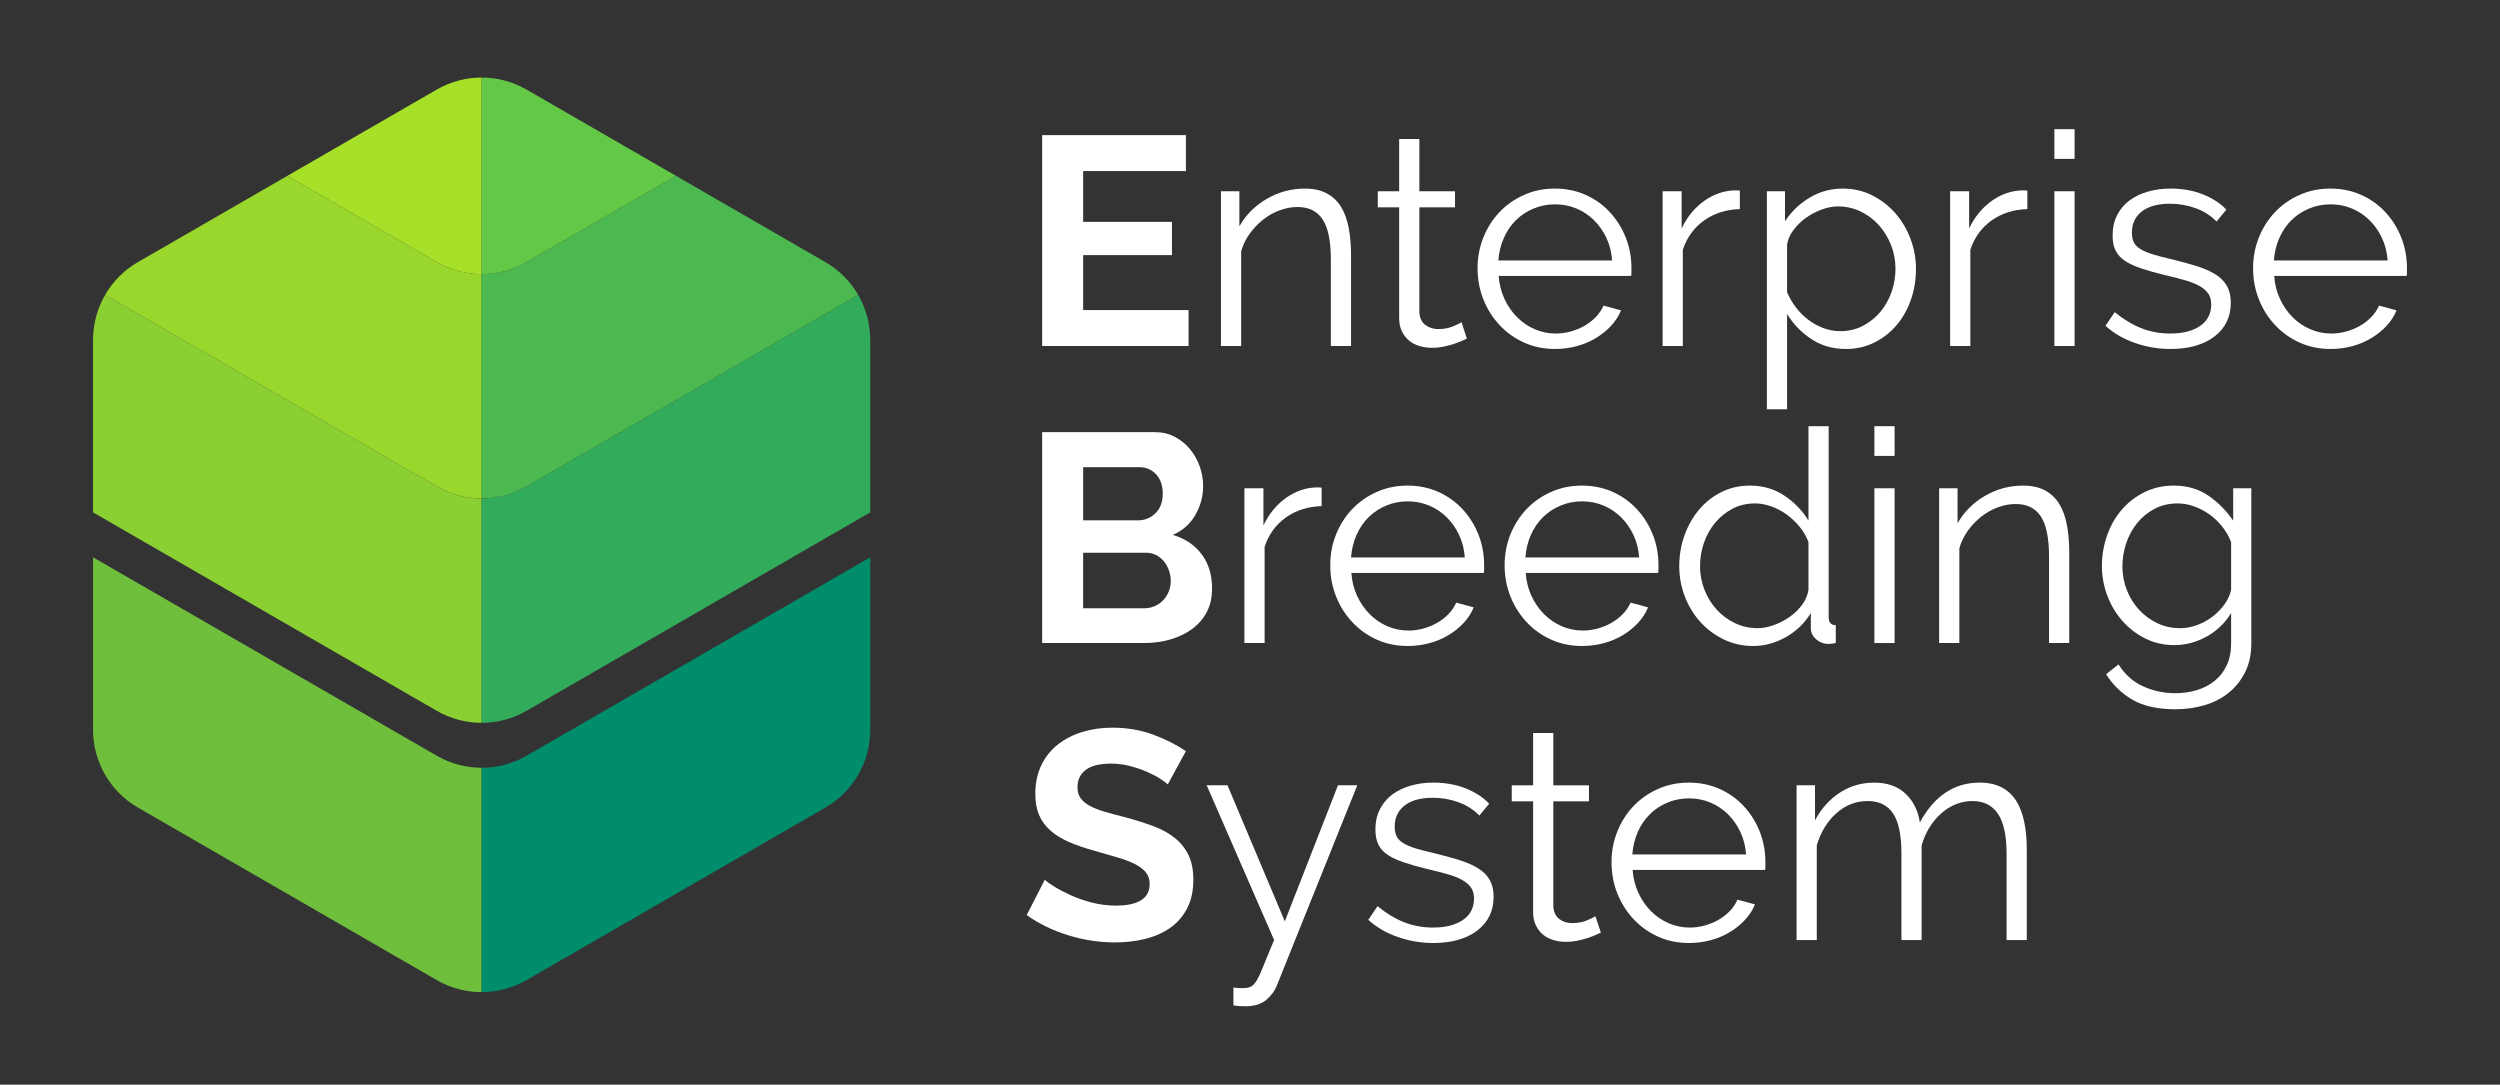 <?xml version="1.0" encoding="UTF-8" standalone="no"?><!DOCTYPE svg PUBLIC "-//W3C//DTD SVG 1.1//EN" "http://www.w3.org/Graphics/SVG/1.1/DTD/svg11.dtd"><svg width="100%" height="100%" viewBox="0 0 673 292" version="1.1" xmlns="http://www.w3.org/2000/svg" xmlns:xlink="http://www.w3.org/1999/xlink" xml:space="preserve" xmlns:serif="http://www.serif.com/" style="fill-rule:evenodd;clip-rule:evenodd;stroke-linejoin:round;stroke-miterlimit:2;"><rect x="0" y="0" width="673" height="292" fill="#333333" stroke="none"/><rect id="EBS-Vertical-Final-White" serif:id="EBS Vertical Final White" x="0" y="0" width="673" height="291.763" style="fill:none;"/><g><g><path d="M25.05,150.025l92.531,53.423c3.737,2.158 7.908,3.237 12.079,3.237c0,4.484 0,60.397 0,60.397c-4.171,0 -8.342,-1.079 -12.079,-3.237c-20.132,-11.623 -60.319,-34.825 -80.452,-46.449c-7.474,-4.315 -12.079,-12.291 -12.079,-20.922l0,-46.449Z" style="fill:#6fbf3d;"/><path d="M234.271,150.025l-92.531,53.423c-3.738,2.158 -7.909,3.237 -12.08,3.237c0,4.484 0,60.397 0,60.397c4.171,0 8.342,-1.079 12.08,-3.237c20.132,-11.623 60.319,-34.825 80.452,-46.449c7.474,-4.315 12.079,-12.291 12.079,-20.922l0,-46.449Z" style="fill:#008d6c;"/><path d="M28.287,79.402l89.294,51.554c3.737,2.158 7.908,3.237 12.079,3.237l0,60.397c-4.171,0 -8.342,-1.079 -12.079,-3.237c-27.523,-15.891 -92.531,-53.423 -92.531,-53.423l0,-46.449c0.015,-4.342 1.173,-8.497 3.237,-12.079Z" style="fill:#8bd033;"/><path d="M231.034,79.402l-89.294,51.554c-3.738,2.158 -7.909,3.237 -12.08,3.237l0,60.397c4.171,0 8.342,-1.079 12.08,-3.237c27.523,-15.891 92.531,-53.423 92.531,-53.423l0,-46.449c-0.016,-4.342 -1.173,-8.497 -3.237,-12.079Z" style="fill:#32ab5a;"/><path d="M77.355,47.335l40.226,23.224c3.737,2.158 7.908,3.237 12.079,3.237l0,60.397c-4.171,0 -8.342,-1.079 -12.079,-3.237l-89.294,-51.554c2.085,-3.612 5.105,-6.685 8.842,-8.843l40.226,-23.224Z" style="fill:#99d72d;"/><path d="M181.966,47.335l-40.226,23.224c-3.738,2.158 -7.909,3.237 -12.08,3.237l0,60.397c4.171,0 8.342,-1.079 12.08,-3.237l89.294,-51.554c-2.085,-3.612 -5.105,-6.685 -8.842,-8.843l-40.226,-23.224Z" style="fill:#4bb950;"/><path d="M129.66,73.796c-4.171,0 -8.342,-1.079 -12.079,-3.237l-40.226,-23.224l40.226,-23.225c3.737,-2.157 7.908,-3.236 12.079,-3.236l0,52.922Z" style="fill:#a7e028;"/><path d="M129.66,73.796c4.171,0 8.342,-1.079 12.08,-3.237l40.226,-23.224l-40.226,-23.225c-3.738,-2.157 -7.909,-3.236 -12.08,-3.236l0,52.922Z" style="fill:#64c847;"/></g><g><path d="M319.966,83.47l0,9.675l-39.419,0l0,-56.77l38.7,0l0,9.675l-27.665,0l0,13.673l23.907,0l0,8.955l-23.907,0l0,14.792l28.384,0Z" style="fill:#fff;fill-rule:nonzero;"/><path d="M363.703,93.145l-5.437,0l0,-23.268c0,-4.957 -0.733,-8.555 -2.199,-10.794c-1.466,-2.239 -3.718,-3.358 -6.756,-3.358c-1.6,0 -3.199,0.293 -4.798,0.879c-1.599,0.587 -3.078,1.413 -4.438,2.479c-1.359,1.066 -2.571,2.332 -3.638,3.798c-1.066,1.466 -1.839,3.052 -2.318,4.758l0,25.506l-5.437,0l0,-41.658l4.957,0l0,9.435c1.706,-3.038 4.144,-5.49 7.316,-7.356c3.172,-1.866 6.623,-2.798 10.354,-2.798c2.293,0 4.238,0.426 5.837,1.279c1.599,0.853 2.879,2.052 3.838,3.598c0.96,1.546 1.653,3.438 2.079,5.677c0.427,2.239 0.64,4.717 0.64,7.436l0,24.387Z" style="fill:#fff;fill-rule:nonzero;"/><path d="M394.886,91.146c-0.32,0.16 -0.786,0.373 -1.399,0.64c-0.613,0.266 -1.32,0.533 -2.119,0.799c-0.8,0.267 -1.706,0.507 -2.719,0.72c-1.012,0.213 -2.079,0.32 -3.198,0.32c-1.173,0 -2.292,-0.16 -3.358,-0.48c-1.066,-0.32 -1.999,-0.813 -2.799,-1.479c-0.799,-0.667 -1.439,-1.506 -1.919,-2.519c-0.479,-1.013 -0.719,-2.186 -0.719,-3.518l0,-29.824l-5.757,0l0,-4.318l5.757,0l0,-14.072l5.437,0l0,14.072l9.595,0l0,4.318l-9.595,0l0,28.305c0.106,1.546 0.653,2.678 1.639,3.398c0.986,0.719 2.119,1.079 3.398,1.079c1.546,0 2.905,-0.253 4.078,-0.759c1.173,-0.507 1.919,-0.867 2.239,-1.08l1.439,4.398Z" style="fill:#fff;fill-rule:nonzero;"/><path d="M418.633,93.944c-3.038,0 -5.823,-0.573 -8.355,-1.719c-2.532,-1.146 -4.731,-2.718 -6.597,-4.717c-1.865,-1.999 -3.318,-4.304 -4.357,-6.916c-1.04,-2.612 -1.56,-5.411 -1.56,-8.396c0,-2.932 0.52,-5.69 1.56,-8.275c1.039,-2.586 2.478,-4.851 4.317,-6.797c1.839,-1.945 4.038,-3.491 6.597,-4.637c2.558,-1.146 5.33,-1.719 8.315,-1.719c3.039,0 5.824,0.573 8.356,1.719c2.532,1.146 4.704,2.705 6.516,4.677c1.813,1.972 3.225,4.238 4.238,6.797c1.013,2.558 1.519,5.277 1.519,8.155l0,1.279c0,0.427 -0.026,0.72 -0.08,0.88l-35.661,0c0.16,2.239 0.68,4.304 1.56,6.197c0.879,1.892 2.012,3.531 3.398,4.917c1.386,1.386 2.971,2.465 4.757,3.238c1.786,0.773 3.692,1.16 5.717,1.16c1.333,0 2.665,-0.187 3.998,-0.56c1.333,-0.373 2.559,-0.88 3.678,-1.519c1.119,-0.64 2.132,-1.426 3.038,-2.359c0.907,-0.933 1.6,-1.959 2.079,-3.078l4.718,1.279c-0.64,1.546 -1.546,2.945 -2.719,4.198c-1.173,1.252 -2.532,2.345 -4.078,3.278c-1.545,0.933 -3.251,1.652 -5.117,2.159c-1.866,0.506 -3.811,0.759 -5.837,0.759Zm15.352,-23.827c-0.16,-2.239 -0.68,-4.277 -1.559,-6.116c-0.88,-1.84 -1.999,-3.425 -3.358,-4.758c-1.36,-1.333 -2.932,-2.372 -4.718,-3.118c-1.786,-0.747 -3.691,-1.12 -5.717,-1.12c-2.025,0 -3.944,0.373 -5.757,1.12c-1.812,0.746 -3.398,1.785 -4.757,3.118c-1.359,1.333 -2.452,2.932 -3.278,4.797c-0.827,1.866 -1.32,3.892 -1.48,6.077l30.624,0Z" style="fill:#fff;fill-rule:nonzero;"/><path d="M468.367,56.285c-3.679,0.106 -6.877,1.119 -9.595,3.038c-2.719,1.919 -4.638,4.558 -5.757,7.916l0,25.906l-5.437,0l0,-41.658l5.117,0l0,9.995c1.546,-3.198 3.625,-5.704 6.237,-7.516c2.612,-1.812 5.41,-2.719 8.395,-2.719c0.427,0 0.773,0.027 1.04,0.08l0,4.958Z" style="fill:#fff;fill-rule:nonzero;"/><path d="M496.911,93.944c-3.518,0 -6.623,-0.892 -9.315,-2.678c-2.692,-1.786 -4.864,-4.038 -6.516,-6.757l0,25.667l-5.437,0l0,-58.689l4.877,0l0,8.076c1.706,-2.612 3.918,-4.731 6.636,-6.357c2.719,-1.625 5.677,-2.438 8.876,-2.438c2.878,0 5.517,0.599 7.915,1.799c2.399,1.199 4.478,2.798 6.237,4.797c1.759,1.999 3.132,4.304 4.118,6.916c0.986,2.612 1.479,5.304 1.479,8.076c0,2.932 -0.453,5.704 -1.359,8.316c-0.906,2.611 -2.199,4.904 -3.878,6.876c-1.679,1.972 -3.678,3.531 -5.997,4.677c-2.319,1.146 -4.864,1.719 -7.636,1.719Zm-1.519,-4.797c2.239,0 4.278,-0.48 6.117,-1.439c1.839,-0.96 3.411,-2.226 4.717,-3.798c1.306,-1.573 2.306,-3.358 2.999,-5.357c0.693,-1.999 1.039,-4.065 1.039,-6.197c0,-2.239 -0.4,-4.371 -1.199,-6.397c-0.8,-2.025 -1.893,-3.811 -3.279,-5.357c-1.386,-1.546 -3.025,-2.772 -4.917,-3.678c-1.892,-0.906 -3.931,-1.359 -6.117,-1.359c-1.386,0 -2.838,0.28 -4.357,0.84c-1.52,0.559 -2.932,1.306 -4.238,2.238c-1.306,0.933 -2.425,2.026 -3.358,3.279c-0.933,1.252 -1.506,2.572 -1.719,3.957l0,12.794c0.639,1.492 1.452,2.878 2.438,4.157c0.987,1.28 2.106,2.386 3.359,3.319c1.252,0.932 2.598,1.665 4.037,2.198c1.44,0.533 2.932,0.8 4.478,0.8Z" style="fill:#fff;fill-rule:nonzero;"/><path d="M545.765,56.285c-3.678,0.106 -6.876,1.119 -9.595,3.038c-2.718,1.919 -4.637,4.558 -5.757,7.916l0,25.906l-5.437,0l0,-41.658l5.117,0l0,9.995c1.546,-3.198 3.625,-5.704 6.237,-7.516c2.612,-1.812 5.41,-2.719 8.395,-2.719c0.427,0 0.773,0.027 1.04,0.08l0,4.958Z" style="fill:#fff;fill-rule:nonzero;"/><path d="M553.041,93.145l0,-41.658l5.437,0l0,41.658l-5.437,0Zm0,-50.373l0,-7.996l5.437,0l0,7.996l-5.437,0Z" style="fill:#fff;fill-rule:nonzero;"/><path d="M584.304,93.944c-3.251,0 -6.423,-0.533 -9.515,-1.599c-3.091,-1.066 -5.757,-2.612 -7.995,-4.637l2.478,-3.678c2.346,1.919 4.731,3.358 7.156,4.317c2.426,0.96 5.024,1.44 7.796,1.44c3.358,0 6.037,-0.68 8.036,-2.039c1.999,-1.36 2.998,-3.292 2.998,-5.797c0,-1.173 -0.266,-2.146 -0.799,-2.919c-0.533,-0.772 -1.32,-1.452 -2.359,-2.038c-1.039,-0.587 -2.345,-1.107 -3.918,-1.56c-1.572,-0.453 -3.398,-0.919 -5.477,-1.399c-2.399,-0.586 -4.478,-1.173 -6.237,-1.759c-1.759,-0.586 -3.211,-1.253 -4.357,-1.999c-1.146,-0.746 -1.999,-1.666 -2.559,-2.758c-0.56,-1.093 -0.839,-2.466 -0.839,-4.118c0,-2.079 0.413,-3.918 1.239,-5.517c0.826,-1.599 1.946,-2.919 3.358,-3.958c1.413,-1.04 3.065,-1.826 4.957,-2.359c1.893,-0.533 3.905,-0.799 6.037,-0.799c3.198,0 6.104,0.519 8.716,1.559c2.611,1.039 4.717,2.412 6.316,4.118l-2.638,3.198c-1.546,-1.599 -3.425,-2.799 -5.637,-3.598c-2.213,-0.8 -4.518,-1.2 -6.917,-1.2c-1.439,0 -2.772,0.147 -3.998,0.44c-1.226,0.293 -2.305,0.76 -3.238,1.399c-0.933,0.64 -1.666,1.453 -2.199,2.439c-0.533,0.986 -0.799,2.146 -0.799,3.478c0,1.12 0.186,2.026 0.559,2.719c0.374,0.693 0.987,1.292 1.84,1.799c0.852,0.506 1.932,0.959 3.238,1.359c1.306,0.4 2.892,0.813 4.757,1.239c2.665,0.64 5.011,1.28 7.036,1.919c2.026,0.64 3.718,1.386 5.078,2.239c1.359,0.853 2.385,1.893 3.078,3.119c0.693,1.226 1.039,2.718 1.039,4.477c0,3.838 -1.465,6.876 -4.397,9.115c-2.932,2.239 -6.876,3.358 -11.834,3.358Z" style="fill:#fff;fill-rule:nonzero;"/><path d="M627.401,93.944c-3.038,0 -5.823,-0.573 -8.355,-1.719c-2.532,-1.146 -4.731,-2.718 -6.597,-4.717c-1.866,-1.999 -3.318,-4.304 -4.358,-6.916c-1.039,-2.612 -1.559,-5.411 -1.559,-8.396c0,-2.932 0.52,-5.69 1.559,-8.275c1.04,-2.586 2.479,-4.851 4.318,-6.797c1.839,-1.945 4.038,-3.491 6.597,-4.637c2.558,-1.146 5.33,-1.719 8.315,-1.719c3.038,0 5.824,0.573 8.356,1.719c2.532,1.146 4.704,2.705 6.516,4.677c1.812,1.972 3.225,4.238 4.238,6.797c1.013,2.558 1.519,5.277 1.519,8.155l0,1.279c0,0.427 -0.027,0.72 -0.08,0.88l-35.661,0c0.16,2.239 0.68,4.304 1.559,6.197c0.88,1.892 2.013,3.531 3.399,4.917c1.385,1.386 2.971,2.465 4.757,3.238c1.786,0.773 3.691,1.16 5.717,1.16c1.333,0 2.665,-0.187 3.998,-0.56c1.332,-0.373 2.558,-0.88 3.678,-1.519c1.119,-0.64 2.132,-1.426 3.038,-2.359c0.906,-0.933 1.599,-1.959 2.079,-3.078l4.718,1.279c-0.64,1.546 -1.546,2.945 -2.719,4.198c-1.173,1.252 -2.532,2.345 -4.078,3.278c-1.546,0.933 -3.251,1.652 -5.117,2.159c-1.866,0.506 -3.811,0.759 -5.837,0.759Zm15.352,-23.827c-0.16,-2.239 -0.68,-4.277 -1.559,-6.116c-0.88,-1.84 -1.999,-3.425 -3.359,-4.758c-1.359,-1.333 -2.931,-2.372 -4.717,-3.118c-1.786,-0.747 -3.691,-1.12 -5.717,-1.12c-2.026,0 -3.945,0.373 -5.757,1.12c-1.812,0.746 -3.398,1.785 -4.757,3.118c-1.36,1.333 -2.452,2.932 -3.279,4.797c-0.826,1.866 -1.319,3.892 -1.479,6.077l30.624,0Z" style="fill:#fff;fill-rule:nonzero;"/><path d="M326.283,158.47c0,2.398 -0.48,4.504 -1.439,6.316c-0.96,1.813 -2.279,3.332 -3.958,4.558c-1.679,1.226 -3.625,2.159 -5.837,2.798c-2.212,0.64 -4.571,0.96 -7.076,0.96l-27.426,0l0,-56.77l30.384,0c1.972,0 3.758,0.427 5.357,1.28c1.599,0.853 2.959,1.959 4.078,3.318c1.119,1.359 1.986,2.905 2.599,4.637c0.613,1.733 0.919,3.479 0.919,5.238c0,2.771 -0.693,5.37 -2.079,7.795c-1.386,2.426 -3.411,4.225 -6.076,5.398c3.251,0.959 5.823,2.678 7.715,5.157c1.893,2.478 2.839,5.583 2.839,9.315Zm-11.114,-2.079c0,-1.013 -0.173,-1.986 -0.52,-2.919c-0.346,-0.932 -0.813,-1.745 -1.399,-2.438c-0.586,-0.693 -1.279,-1.24 -2.079,-1.639c-0.8,-0.4 -1.679,-0.6 -2.639,-0.6l-16.95,0l0,14.952l16.391,0c1.013,0 1.959,-0.187 2.838,-0.56c0.88,-0.373 1.639,-0.893 2.279,-1.559c0.64,-0.666 1.146,-1.453 1.519,-2.359c0.373,-0.906 0.56,-1.865 0.56,-2.878Zm-23.587,-30.624l0,14.313l14.712,0c1.865,0 3.451,-0.64 4.757,-1.919c1.306,-1.28 1.959,-3.039 1.959,-5.278c0,-2.185 -0.6,-3.917 -1.799,-5.197c-1.199,-1.279 -2.679,-1.919 -4.438,-1.919l-15.191,0Z" style="fill:#fff;fill-rule:nonzero;"/><path d="M355.787,136.242c-3.678,0.106 -6.876,1.119 -9.595,3.038c-2.718,1.919 -4.637,4.558 -5.757,7.916l0,25.906l-5.437,0l0,-41.658l5.117,0l0,9.995c1.546,-3.198 3.625,-5.704 6.237,-7.516c2.612,-1.812 5.411,-2.719 8.396,-2.719c0.426,0 0.773,0.027 1.039,0.08l0,4.958Z" style="fill:#fff;fill-rule:nonzero;"/><path d="M378.975,173.901c-3.039,0 -5.824,-0.573 -8.356,-1.719c-2.532,-1.146 -4.731,-2.718 -6.596,-4.717c-1.866,-1.999 -3.319,-4.304 -4.358,-6.916c-1.039,-2.612 -1.559,-5.411 -1.559,-8.396c0,-2.932 0.52,-5.69 1.559,-8.275c1.039,-2.586 2.479,-4.851 4.318,-6.797c1.839,-1.945 4.037,-3.491 6.596,-4.637c2.559,-1.146 5.331,-1.719 8.316,-1.719c3.038,0 5.823,0.573 8.355,1.719c2.532,1.146 4.704,2.705 6.517,4.677c1.812,1.972 3.225,4.238 4.237,6.797c1.013,2.558 1.52,5.277 1.52,8.155l0,1.279c0,0.427 -0.027,0.72 -0.08,0.88l-35.661,0c0.16,2.239 0.679,4.304 1.559,6.197c0.879,1.892 2.012,3.531 3.398,4.917c1.386,1.386 2.972,2.465 4.758,3.238c1.785,0.773 3.691,1.16 5.716,1.16c1.333,0 2.666,-0.187 3.998,-0.56c1.333,-0.373 2.559,-0.88 3.678,-1.519c1.12,-0.64 2.132,-1.426 3.039,-2.359c0.906,-0.933 1.599,-1.959 2.079,-3.078l4.717,1.279c-0.64,1.546 -1.546,2.945 -2.719,4.198c-1.172,1.252 -2.531,2.345 -4.077,3.278c-1.546,0.933 -3.252,1.652 -5.118,2.159c-1.865,0.506 -3.811,0.759 -5.836,0.759Zm15.351,-23.827c-0.16,-2.239 -0.679,-4.277 -1.559,-6.116c-0.879,-1.839 -1.999,-3.425 -3.358,-4.758c-1.359,-1.333 -2.932,-2.372 -4.718,-3.118c-1.785,-0.747 -3.691,-1.12 -5.716,-1.12c-2.026,0 -3.945,0.373 -5.757,1.12c-1.813,0.746 -3.399,1.785 -4.758,3.118c-1.359,1.333 -2.452,2.932 -3.278,4.798c-0.826,1.865 -1.319,3.891 -1.479,6.076l30.623,0Z" style="fill:#fff;fill-rule:nonzero;"/><path d="M425.909,173.901c-3.038,0 -5.823,-0.573 -8.355,-1.719c-2.532,-1.146 -4.731,-2.718 -6.597,-4.717c-1.865,-1.999 -3.318,-4.304 -4.357,-6.916c-1.04,-2.612 -1.559,-5.411 -1.559,-8.396c0,-2.932 0.519,-5.69 1.559,-8.275c1.039,-2.586 2.478,-4.851 4.317,-6.797c1.839,-1.945 4.038,-3.491 6.597,-4.637c2.558,-1.146 5.33,-1.719 8.315,-1.719c3.039,0 5.824,0.573 8.356,1.719c2.532,1.146 4.704,2.705 6.516,4.677c1.813,1.972 3.225,4.238 4.238,6.797c1.013,2.558 1.519,5.277 1.519,8.155l0,1.279c0,0.427 -0.026,0.72 -0.08,0.88l-35.66,0c0.159,2.239 0.679,4.304 1.559,6.197c0.879,1.892 2.012,3.531 3.398,4.917c1.386,1.386 2.972,2.465 4.757,3.238c1.786,0.773 3.692,1.16 5.717,1.16c1.333,0 2.665,-0.187 3.998,-0.56c1.333,-0.373 2.559,-0.88 3.678,-1.519c1.119,-0.64 2.132,-1.426 3.038,-2.359c0.907,-0.933 1.6,-1.959 2.079,-3.078l4.718,1.279c-0.64,1.546 -1.546,2.945 -2.719,4.198c-1.172,1.252 -2.532,2.345 -4.078,3.278c-1.545,0.933 -3.251,1.652 -5.117,2.159c-1.865,0.506 -3.811,0.759 -5.837,0.759Zm15.352,-23.827c-0.16,-2.239 -0.68,-4.277 -1.559,-6.116c-0.88,-1.839 -1.999,-3.425 -3.358,-4.758c-1.36,-1.333 -2.932,-2.372 -4.718,-3.118c-1.785,-0.747 -3.691,-1.12 -5.717,-1.12c-2.025,0 -3.944,0.373 -5.757,1.12c-1.812,0.746 -3.398,1.785 -4.757,3.118c-1.359,1.333 -2.452,2.932 -3.278,4.798c-0.826,1.865 -1.32,3.891 -1.479,6.076l30.623,0Z" style="fill:#fff;fill-rule:nonzero;"/><path d="M471.965,173.901c-2.879,0 -5.544,-0.599 -7.996,-1.799c-2.452,-1.199 -4.558,-2.785 -6.317,-4.757c-1.759,-1.972 -3.131,-4.251 -4.118,-6.836c-0.986,-2.586 -1.479,-5.291 -1.479,-8.116c0,-2.932 0.48,-5.717 1.44,-8.356c0.959,-2.638 2.278,-4.944 3.957,-6.916c1.679,-1.972 3.678,-3.531 5.997,-4.677c2.319,-1.146 4.864,-1.719 7.636,-1.719c3.518,0 6.636,0.919 9.355,2.758c2.719,1.839 4.851,4.065 6.397,6.677l0,-25.427l5.437,0l0,51.333c0,1.492 0.639,2.238 1.919,2.238l0,4.798c-0.8,0.16 -1.44,0.24 -1.919,0.24c-1.28,0 -2.399,-0.413 -3.359,-1.24c-0.959,-0.826 -1.439,-1.825 -1.439,-2.998l0,-4.078c-1.652,2.719 -3.891,4.878 -6.716,6.477c-2.825,1.599 -5.757,2.398 -8.795,2.398Zm1.199,-4.797c1.333,0 2.758,-0.267 4.278,-0.8c1.519,-0.533 2.945,-1.266 4.277,-2.198c1.333,-0.933 2.466,-2.026 3.399,-3.279c0.932,-1.252 1.505,-2.598 1.719,-4.037l0,-12.874c-0.533,-1.439 -1.306,-2.785 -2.319,-4.037c-1.013,-1.253 -2.172,-2.359 -3.478,-3.319c-1.306,-0.959 -2.706,-1.705 -4.198,-2.238c-1.493,-0.533 -2.958,-0.8 -4.398,-0.8c-2.238,0 -4.264,0.48 -6.076,1.439c-1.813,0.96 -3.372,2.226 -4.678,3.798c-1.306,1.573 -2.305,3.372 -2.998,5.397c-0.693,2.026 -1.04,4.105 -1.04,6.237c0,2.239 0.4,4.371 1.2,6.397c0.799,2.025 1.892,3.798 3.278,5.317c1.386,1.519 3.025,2.732 4.917,3.638c1.893,0.906 3.931,1.359 6.117,1.359Z" style="fill:#fff;fill-rule:nonzero;"/><path d="M504.587,173.102l0,-41.658l5.437,0l0,41.658l-5.437,0Zm0,-50.373l0,-7.996l5.437,0l0,7.996l-5.437,0Z" style="fill:#fff;fill-rule:nonzero;"/><path d="M557.039,173.102l-5.437,0l0,-23.268c0,-4.957 -0.733,-8.555 -2.199,-10.794c-1.466,-2.239 -3.718,-3.358 -6.756,-3.358c-1.6,0 -3.199,0.293 -4.798,0.88c-1.599,0.586 -3.078,1.412 -4.437,2.478c-1.36,1.066 -2.572,2.332 -3.638,3.798c-1.067,1.466 -1.839,3.052 -2.319,4.758l0,25.506l-5.437,0l0,-41.658l4.957,0l0,9.435c1.706,-3.038 4.144,-5.49 7.316,-7.356c3.172,-1.866 6.623,-2.798 10.355,-2.798c2.292,0 4.237,0.426 5.836,1.279c1.6,0.853 2.879,2.052 3.838,3.598c0.96,1.546 1.653,3.438 2.079,5.677c0.427,2.239 0.64,4.717 0.64,7.436l0,24.387Z" style="fill:#fff;fill-rule:nonzero;"/><path d="M585.344,173.662c-2.879,0 -5.504,-0.6 -7.876,-1.799c-2.372,-1.2 -4.424,-2.786 -6.157,-4.758c-1.732,-1.972 -3.078,-4.238 -4.038,-6.796c-0.959,-2.559 -1.439,-5.197 -1.439,-7.916c0,-2.878 0.467,-5.637 1.399,-8.276c0.933,-2.638 2.253,-4.944 3.958,-6.916c1.706,-1.972 3.745,-3.545 6.117,-4.717c2.372,-1.173 4.997,-1.759 7.876,-1.759c3.571,0 6.663,0.892 9.275,2.678c2.612,1.786 4.85,4.038 6.716,6.757l0,-8.716l4.878,0l0,41.818c0,2.878 -0.547,5.424 -1.64,7.636c-1.092,2.212 -2.558,4.064 -4.397,5.557c-1.839,1.492 -3.998,2.612 -6.477,3.358c-2.478,0.746 -5.104,1.119 -7.876,1.119c-4.797,0 -8.662,-0.853 -11.593,-2.558c-2.932,-1.706 -5.304,-3.998 -7.116,-6.877l3.358,-2.638c1.652,2.665 3.838,4.624 6.556,5.877c2.719,1.252 5.651,1.879 8.795,1.879c2.026,0 3.945,-0.28 5.757,-0.84c1.813,-0.56 3.399,-1.386 4.758,-2.479c1.359,-1.092 2.439,-2.478 3.238,-4.157c0.8,-1.679 1.199,-3.638 1.199,-5.877l0,-8.236c-1.599,2.665 -3.784,4.771 -6.556,6.317c-2.772,1.546 -5.677,2.319 -8.715,2.319Zm1.519,-4.558c1.599,0 3.171,-0.293 4.717,-0.88c1.546,-0.586 2.945,-1.372 4.198,-2.358c1.253,-0.986 2.305,-2.092 3.158,-3.318c0.853,-1.226 1.413,-2.479 1.679,-3.758l0,-12.874c-0.586,-1.492 -1.385,-2.878 -2.398,-4.157c-1.013,-1.28 -2.159,-2.372 -3.438,-3.279c-1.28,-0.906 -2.652,-1.625 -4.118,-2.158c-1.466,-0.533 -2.945,-0.8 -4.438,-0.8c-2.345,0 -4.437,0.493 -6.276,1.479c-1.839,0.986 -3.399,2.279 -4.678,3.878c-1.279,1.599 -2.252,3.412 -2.918,5.437c-0.667,2.026 -1,4.078 -1,6.157c0,2.239 0.4,4.371 1.2,6.397c0.799,2.025 1.905,3.797 3.318,5.317c1.412,1.519 3.051,2.718 4.917,3.598c1.866,0.879 3.891,1.319 6.077,1.319Z" style="fill:#fff;fill-rule:nonzero;"/><path d="M314.369,211.161c-0.373,-0.373 -1.052,-0.879 -2.039,-1.519c-0.986,-0.639 -2.185,-1.266 -3.598,-1.879c-1.412,-0.613 -2.945,-1.132 -4.597,-1.559c-1.653,-0.426 -3.332,-0.64 -5.038,-0.64c-3.038,0 -5.303,0.56 -6.796,1.68c-1.492,1.119 -2.239,2.691 -2.239,4.717c0,1.173 0.28,2.145 0.84,2.918c0.56,0.773 1.372,1.453 2.439,2.039c1.066,0.587 2.412,1.12 4.037,1.599c1.626,0.48 3.505,0.987 5.637,1.52c2.772,0.746 5.291,1.545 7.556,2.398c2.266,0.853 4.185,1.919 5.757,3.199c1.573,1.279 2.785,2.811 3.638,4.597c0.853,1.786 1.28,3.985 1.28,6.597c0,3.038 -0.573,5.637 -1.719,7.795c-1.147,2.159 -2.692,3.905 -4.638,5.238c-1.946,1.332 -4.184,2.305 -6.716,2.918c-2.532,0.613 -5.184,0.92 -7.956,0.92c-4.264,0 -8.476,-0.64 -12.633,-1.919c-4.158,-1.28 -7.889,-3.092 -11.194,-5.438l4.877,-9.514c0.48,0.479 1.346,1.106 2.599,1.879c1.252,0.773 2.732,1.545 4.437,2.318c1.706,0.773 3.598,1.426 5.677,1.959c2.079,0.533 4.211,0.8 6.397,0.8c6.077,0 9.115,-1.946 9.115,-5.837c0,-1.226 -0.347,-2.265 -1.04,-3.118c-0.692,-0.853 -1.679,-1.599 -2.958,-2.239c-1.279,-0.64 -2.825,-1.226 -4.637,-1.759c-1.813,-0.533 -3.838,-1.12 -6.077,-1.759c-2.719,-0.746 -5.077,-1.559 -7.076,-2.439c-1.999,-0.879 -3.665,-1.919 -4.998,-3.118c-1.332,-1.2 -2.332,-2.586 -2.998,-4.158c-0.666,-1.572 -1,-3.451 -1,-5.637c0,-2.878 0.534,-5.437 1.6,-7.676c1.066,-2.239 2.545,-4.104 4.437,-5.597c1.893,-1.492 4.091,-2.625 6.597,-3.398c2.505,-0.773 5.197,-1.159 8.075,-1.159c3.998,0 7.676,0.626 11.034,1.879c3.359,1.252 6.29,2.731 8.796,4.437l-4.878,8.955Z" style="fill:#fff;fill-rule:nonzero;"/><path d="M332.04,265.852c0.426,0.053 0.839,0.093 1.239,0.12c0.4,0.027 0.786,0.04 1.16,0.04c0.959,0 1.719,-0.133 2.278,-0.4c0.56,-0.266 1.106,-0.853 1.639,-1.759c0.533,-0.906 1.133,-2.212 1.799,-3.918c0.667,-1.706 1.613,-3.998 2.839,-6.876l-18.15,-41.658l5.597,0l15.431,36.621l14.313,-36.621l5.197,0l-21.589,53.731c-0.586,1.546 -1.559,2.892 -2.918,4.038c-1.359,1.146 -3.212,1.719 -5.557,1.719c-0.533,0 -1.039,-0.013 -1.519,-0.04c-0.48,-0.026 -1.066,-0.093 -1.759,-0.2l0,-4.797Z" style="fill:#fff;fill-rule:nonzero;"/><path d="M385.851,253.858c-3.252,0 -6.423,-0.533 -9.515,-1.599c-3.092,-1.066 -5.757,-2.612 -7.996,-4.637l2.479,-3.678c2.345,1.919 4.731,3.358 7.156,4.317c2.425,0.96 5.024,1.44 7.796,1.44c3.358,0 6.037,-0.68 8.036,-2.039c1.999,-1.359 2.998,-3.292 2.998,-5.797c0,-1.173 -0.267,-2.146 -0.8,-2.919c-0.533,-0.772 -1.319,-1.452 -2.358,-2.038c-1.04,-0.587 -2.346,-1.107 -3.918,-1.56c-1.573,-0.453 -3.398,-0.919 -5.477,-1.399c-2.399,-0.586 -4.478,-1.173 -6.237,-1.759c-1.759,-0.586 -3.212,-1.253 -4.358,-1.999c-1.146,-0.746 -1.999,-1.666 -2.558,-2.758c-0.56,-1.093 -0.84,-2.466 -0.84,-4.118c0,-2.079 0.413,-3.918 1.24,-5.517c0.826,-1.599 1.945,-2.919 3.358,-3.958c1.412,-1.039 3.065,-1.826 4.957,-2.359c1.892,-0.533 3.905,-0.799 6.037,-0.799c3.198,0 6.103,0.519 8.715,1.559c2.612,1.039 4.718,2.412 6.317,4.118l-2.639,3.198c-1.546,-1.599 -3.425,-2.799 -5.637,-3.598c-2.212,-0.8 -4.517,-1.2 -6.916,-1.2c-1.439,0 -2.772,0.147 -3.998,0.44c-1.226,0.293 -2.305,0.76 -3.238,1.399c-0.933,0.64 -1.666,1.453 -2.199,2.439c-0.533,0.986 -0.8,2.146 -0.8,3.478c0,1.12 0.187,2.026 0.56,2.719c0.373,0.693 0.986,1.292 1.839,1.799c0.853,0.506 1.932,0.959 3.238,1.359c1.306,0.4 2.892,0.813 4.758,1.239c2.665,0.64 5.011,1.28 7.036,1.919c2.026,0.64 3.718,1.386 5.077,2.239c1.36,0.853 2.386,1.893 3.079,3.119c0.693,1.226 1.039,2.718 1.039,4.477c0,3.838 -1.466,6.876 -4.397,9.115c-2.932,2.239 -6.877,3.358 -11.834,3.358Z" style="fill:#fff;fill-rule:nonzero;"/><path d="M430.947,251.06c-0.32,0.16 -0.787,0.373 -1.4,0.64c-0.613,0.266 -1.319,0.533 -2.118,0.799c-0.8,0.267 -1.706,0.507 -2.719,0.72c-1.013,0.213 -2.079,0.32 -3.198,0.32c-1.173,0 -2.292,-0.16 -3.358,-0.48c-1.067,-0.32 -1.999,-0.813 -2.799,-1.479c-0.8,-0.667 -1.439,-1.506 -1.919,-2.519c-0.48,-1.013 -0.72,-2.185 -0.72,-3.518l0,-29.824l-5.756,0l0,-4.318l5.756,0l0,-14.072l5.438,0l0,14.072l9.594,0l0,4.318l-9.594,0l0,28.305c0.106,1.546 0.652,2.678 1.639,3.398c0.986,0.72 2.118,1.079 3.398,1.079c1.546,0 2.905,-0.253 4.078,-0.759c1.172,-0.507 1.919,-0.866 2.238,-1.08l1.44,4.398Z" style="fill:#fff;fill-rule:nonzero;"/><path d="M454.694,253.858c-3.038,0 -5.824,-0.573 -8.356,-1.719c-2.532,-1.146 -4.73,-2.718 -6.596,-4.717c-1.866,-1.999 -3.318,-4.304 -4.358,-6.916c-1.039,-2.612 -1.559,-5.411 -1.559,-8.396c0,-2.932 0.52,-5.69 1.559,-8.275c1.04,-2.586 2.479,-4.851 4.318,-6.797c1.839,-1.945 4.038,-3.491 6.596,-4.637c2.559,-1.146 5.331,-1.719 8.316,-1.719c3.038,0 5.823,0.573 8.355,1.719c2.532,1.146 4.705,2.705 6.517,4.677c1.812,1.972 3.225,4.238 4.238,6.797c1.012,2.558 1.519,5.277 1.519,8.155l0,1.28c0,0.426 -0.027,0.719 -0.08,0.879l-35.661,0c0.16,2.239 0.68,4.304 1.559,6.197c0.88,1.892 2.012,3.531 3.398,4.917c1.386,1.386 2.972,2.465 4.758,3.238c1.786,0.773 3.691,1.16 5.717,1.16c1.332,0 2.665,-0.187 3.998,-0.56c1.332,-0.373 2.558,-0.88 3.678,-1.519c1.119,-0.64 2.132,-1.426 3.038,-2.359c0.906,-0.933 1.599,-1.959 2.079,-3.078l4.717,1.279c-0.639,1.546 -1.546,2.945 -2.718,4.198c-1.173,1.252 -2.532,2.345 -4.078,3.278c-1.546,0.933 -3.252,1.652 -5.117,2.159c-1.866,0.506 -3.812,0.759 -5.837,0.759Zm15.352,-23.827c-0.16,-2.239 -0.68,-4.277 -1.56,-6.116c-0.879,-1.839 -1.998,-3.425 -3.358,-4.758c-1.359,-1.333 -2.931,-2.372 -4.717,-3.118c-1.786,-0.746 -3.692,-1.12 -5.717,-1.12c-2.026,0 -3.945,0.374 -5.757,1.12c-1.812,0.746 -3.398,1.785 -4.757,3.118c-1.36,1.333 -2.452,2.932 -3.279,4.798c-0.826,1.865 -1.319,3.891 -1.479,6.076l30.624,0Z" style="fill:#fff;fill-rule:nonzero;"/><path d="M545.605,253.059l-5.437,0l0,-23.268c0,-4.85 -0.773,-8.422 -2.319,-10.714c-1.546,-2.292 -3.838,-3.438 -6.876,-3.438c-1.599,0 -3.105,0.293 -4.518,0.88c-1.412,0.586 -2.718,1.412 -3.918,2.478c-1.199,1.066 -2.252,2.332 -3.158,3.798c-0.906,1.466 -1.599,3.078 -2.079,4.838l0,25.426l-5.437,0l0,-23.268c0,-4.957 -0.746,-8.555 -2.239,-10.794c-1.492,-2.239 -3.784,-3.358 -6.876,-3.358c-3.145,0 -5.943,1.093 -8.395,3.278c-2.452,2.186 -4.212,5.064 -5.278,8.636l0,25.506l-5.437,0l0,-41.658l4.958,0l0,9.435c1.705,-3.198 3.944,-5.69 6.716,-7.476c2.772,-1.785 5.837,-2.678 9.195,-2.678c3.518,0 6.33,0.986 8.436,2.958c2.105,1.972 3.398,4.558 3.877,7.756c3.892,-7.143 9.249,-10.714 16.072,-10.714c2.345,0 4.331,0.426 5.957,1.279c1.625,0.853 2.931,2.066 3.918,3.638c0.986,1.573 1.705,3.465 2.158,5.677c0.453,2.212 0.68,4.677 0.68,7.396l0,24.387Z" style="fill:#fff;fill-rule:nonzero;"/></g></g></svg>